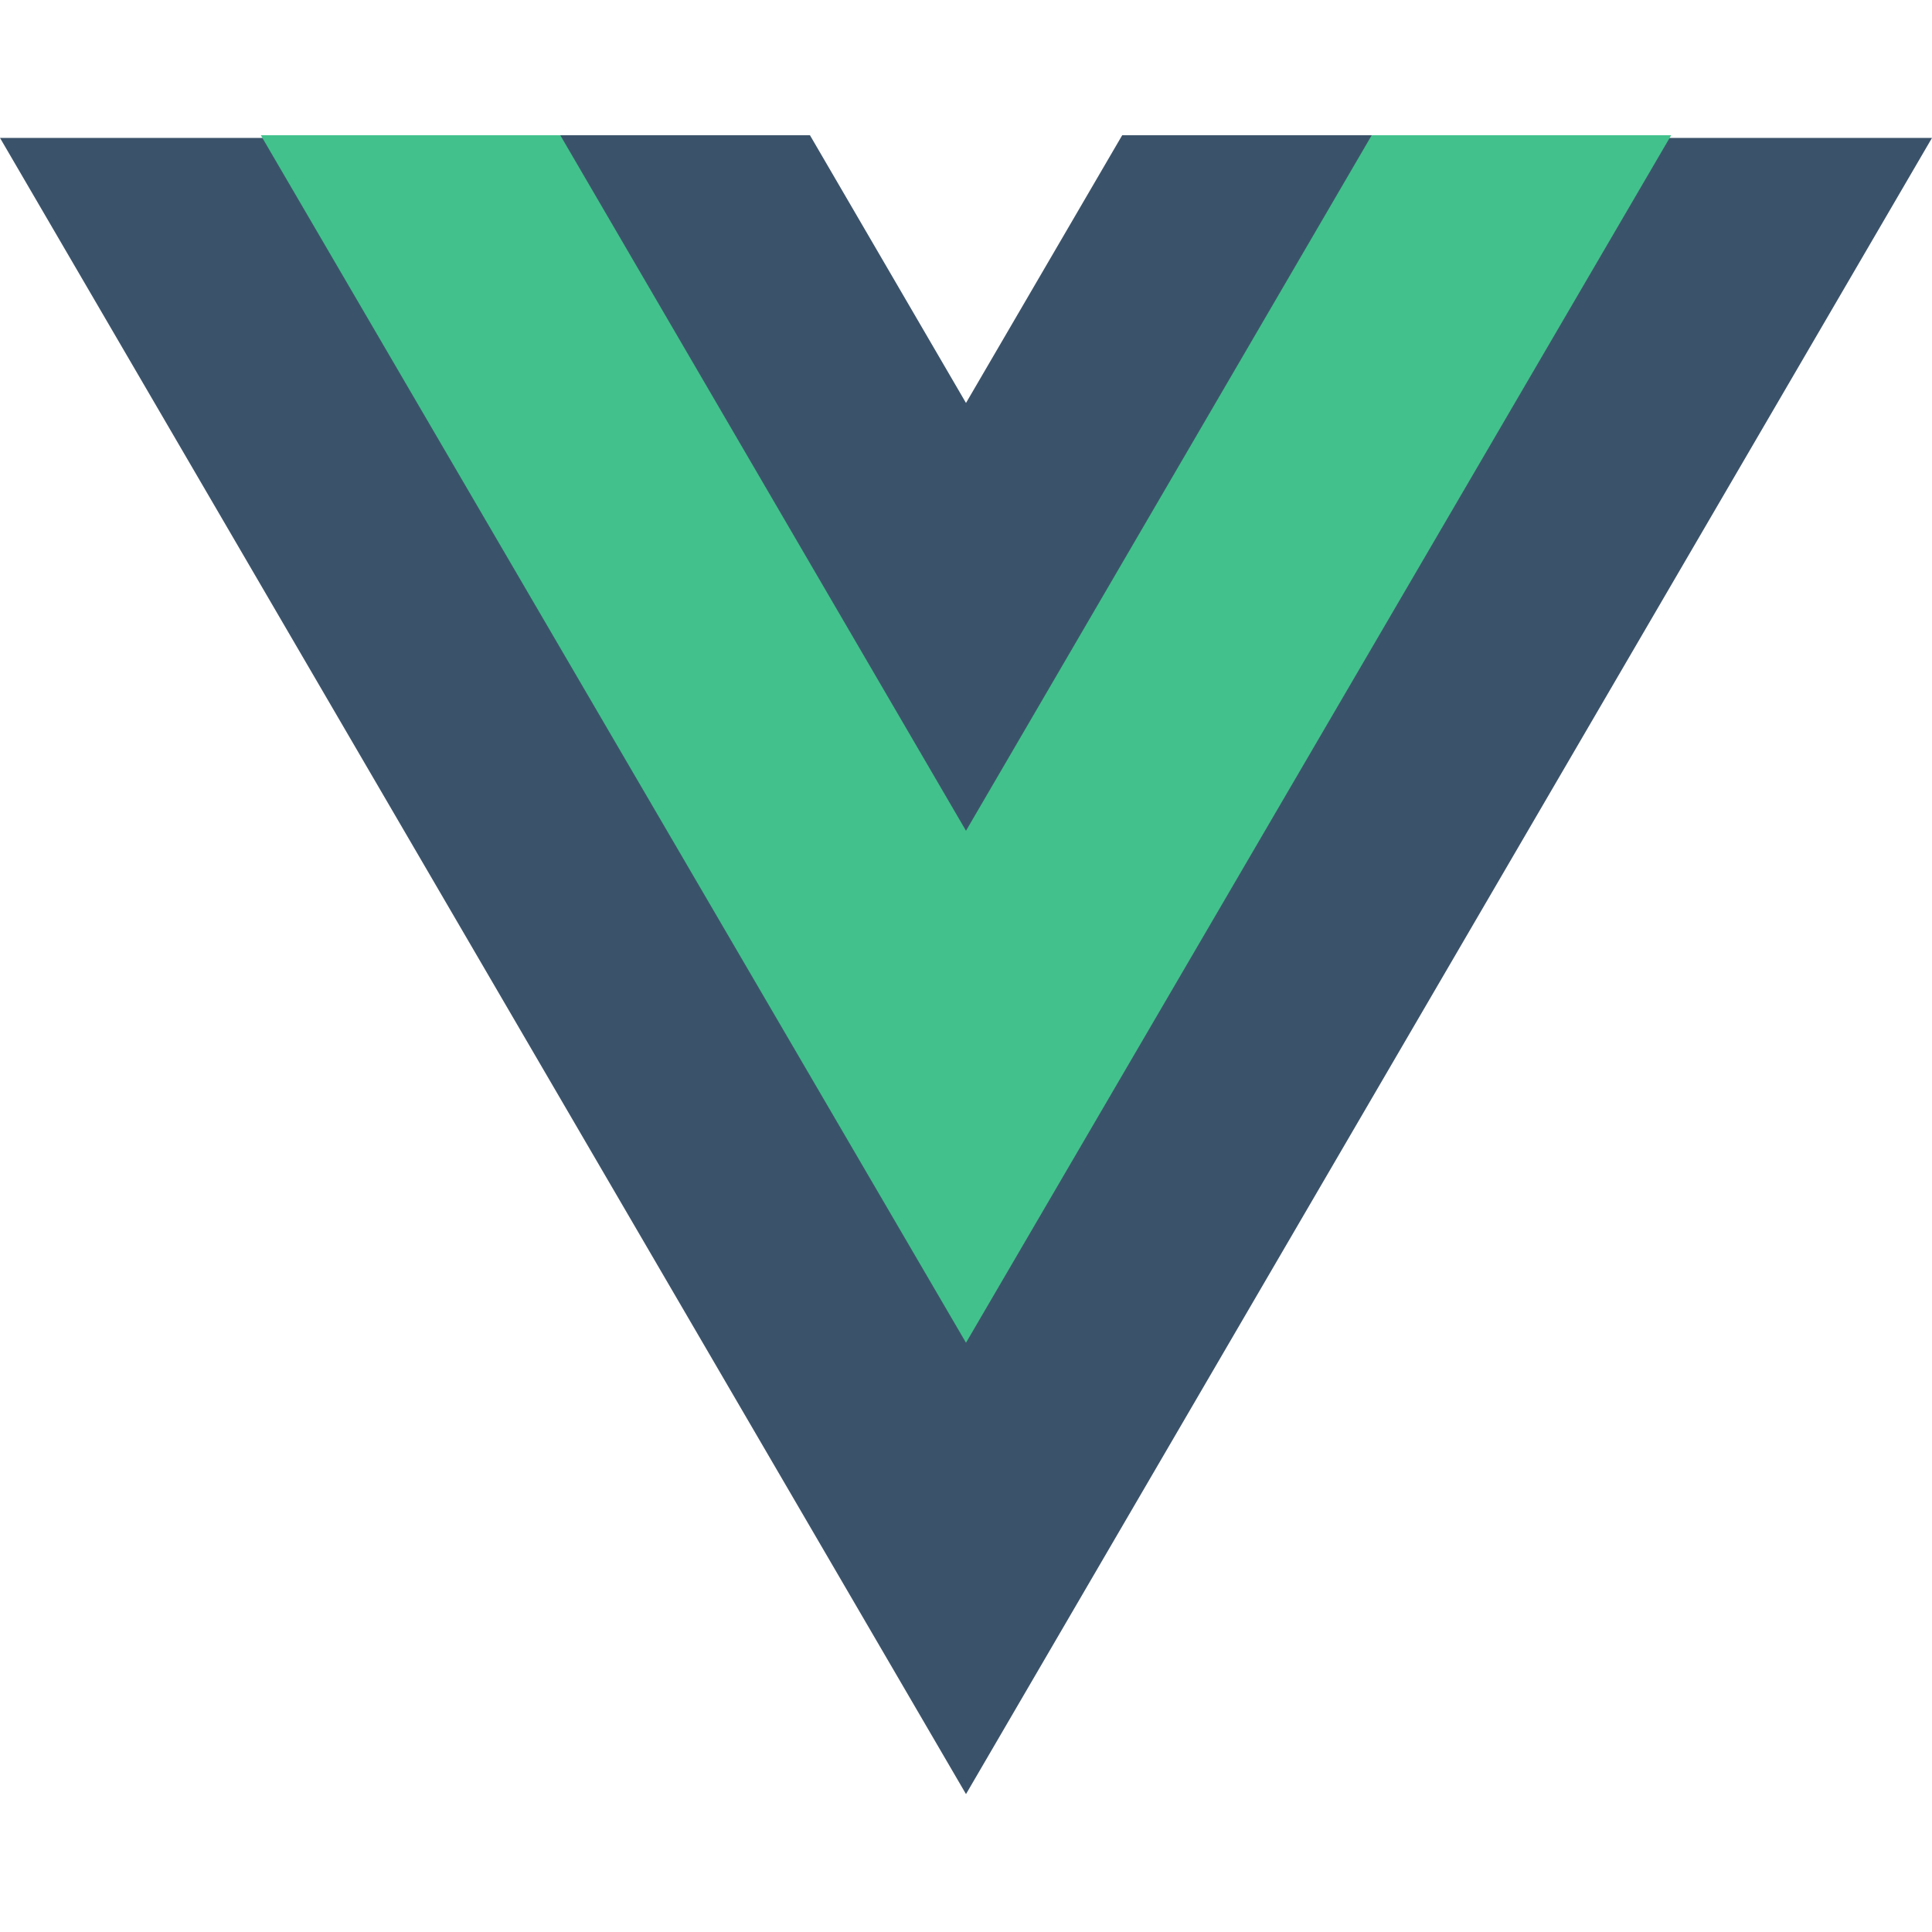 <svg width="200" height="200" viewBox="0 0 200 200" fill="none" xmlns="http://www.w3.org/2000/svg">
<g clip-path="url(#clip0_1_1869)">
<path d="M123.1 14.275L100 53.875L76.925 14.275H0L100 185.725L200 14.275H123.1Z" fill="#3B536A"/>
<path d="M128.105 14L100 62.117L71.925 14H27L100 139L173 14H128.105Z" fill="#42C18C"/>
<path d="M116.17 14L100 41.715L83.847 14H58L100 86L142 14H116.17Z" fill="#3B536A"/>
</g>
<defs>
<clipPath id="clip0_1_1869">
<rect width="200" height="200" fill="white"/>
</clipPath>
</defs>
</svg>
